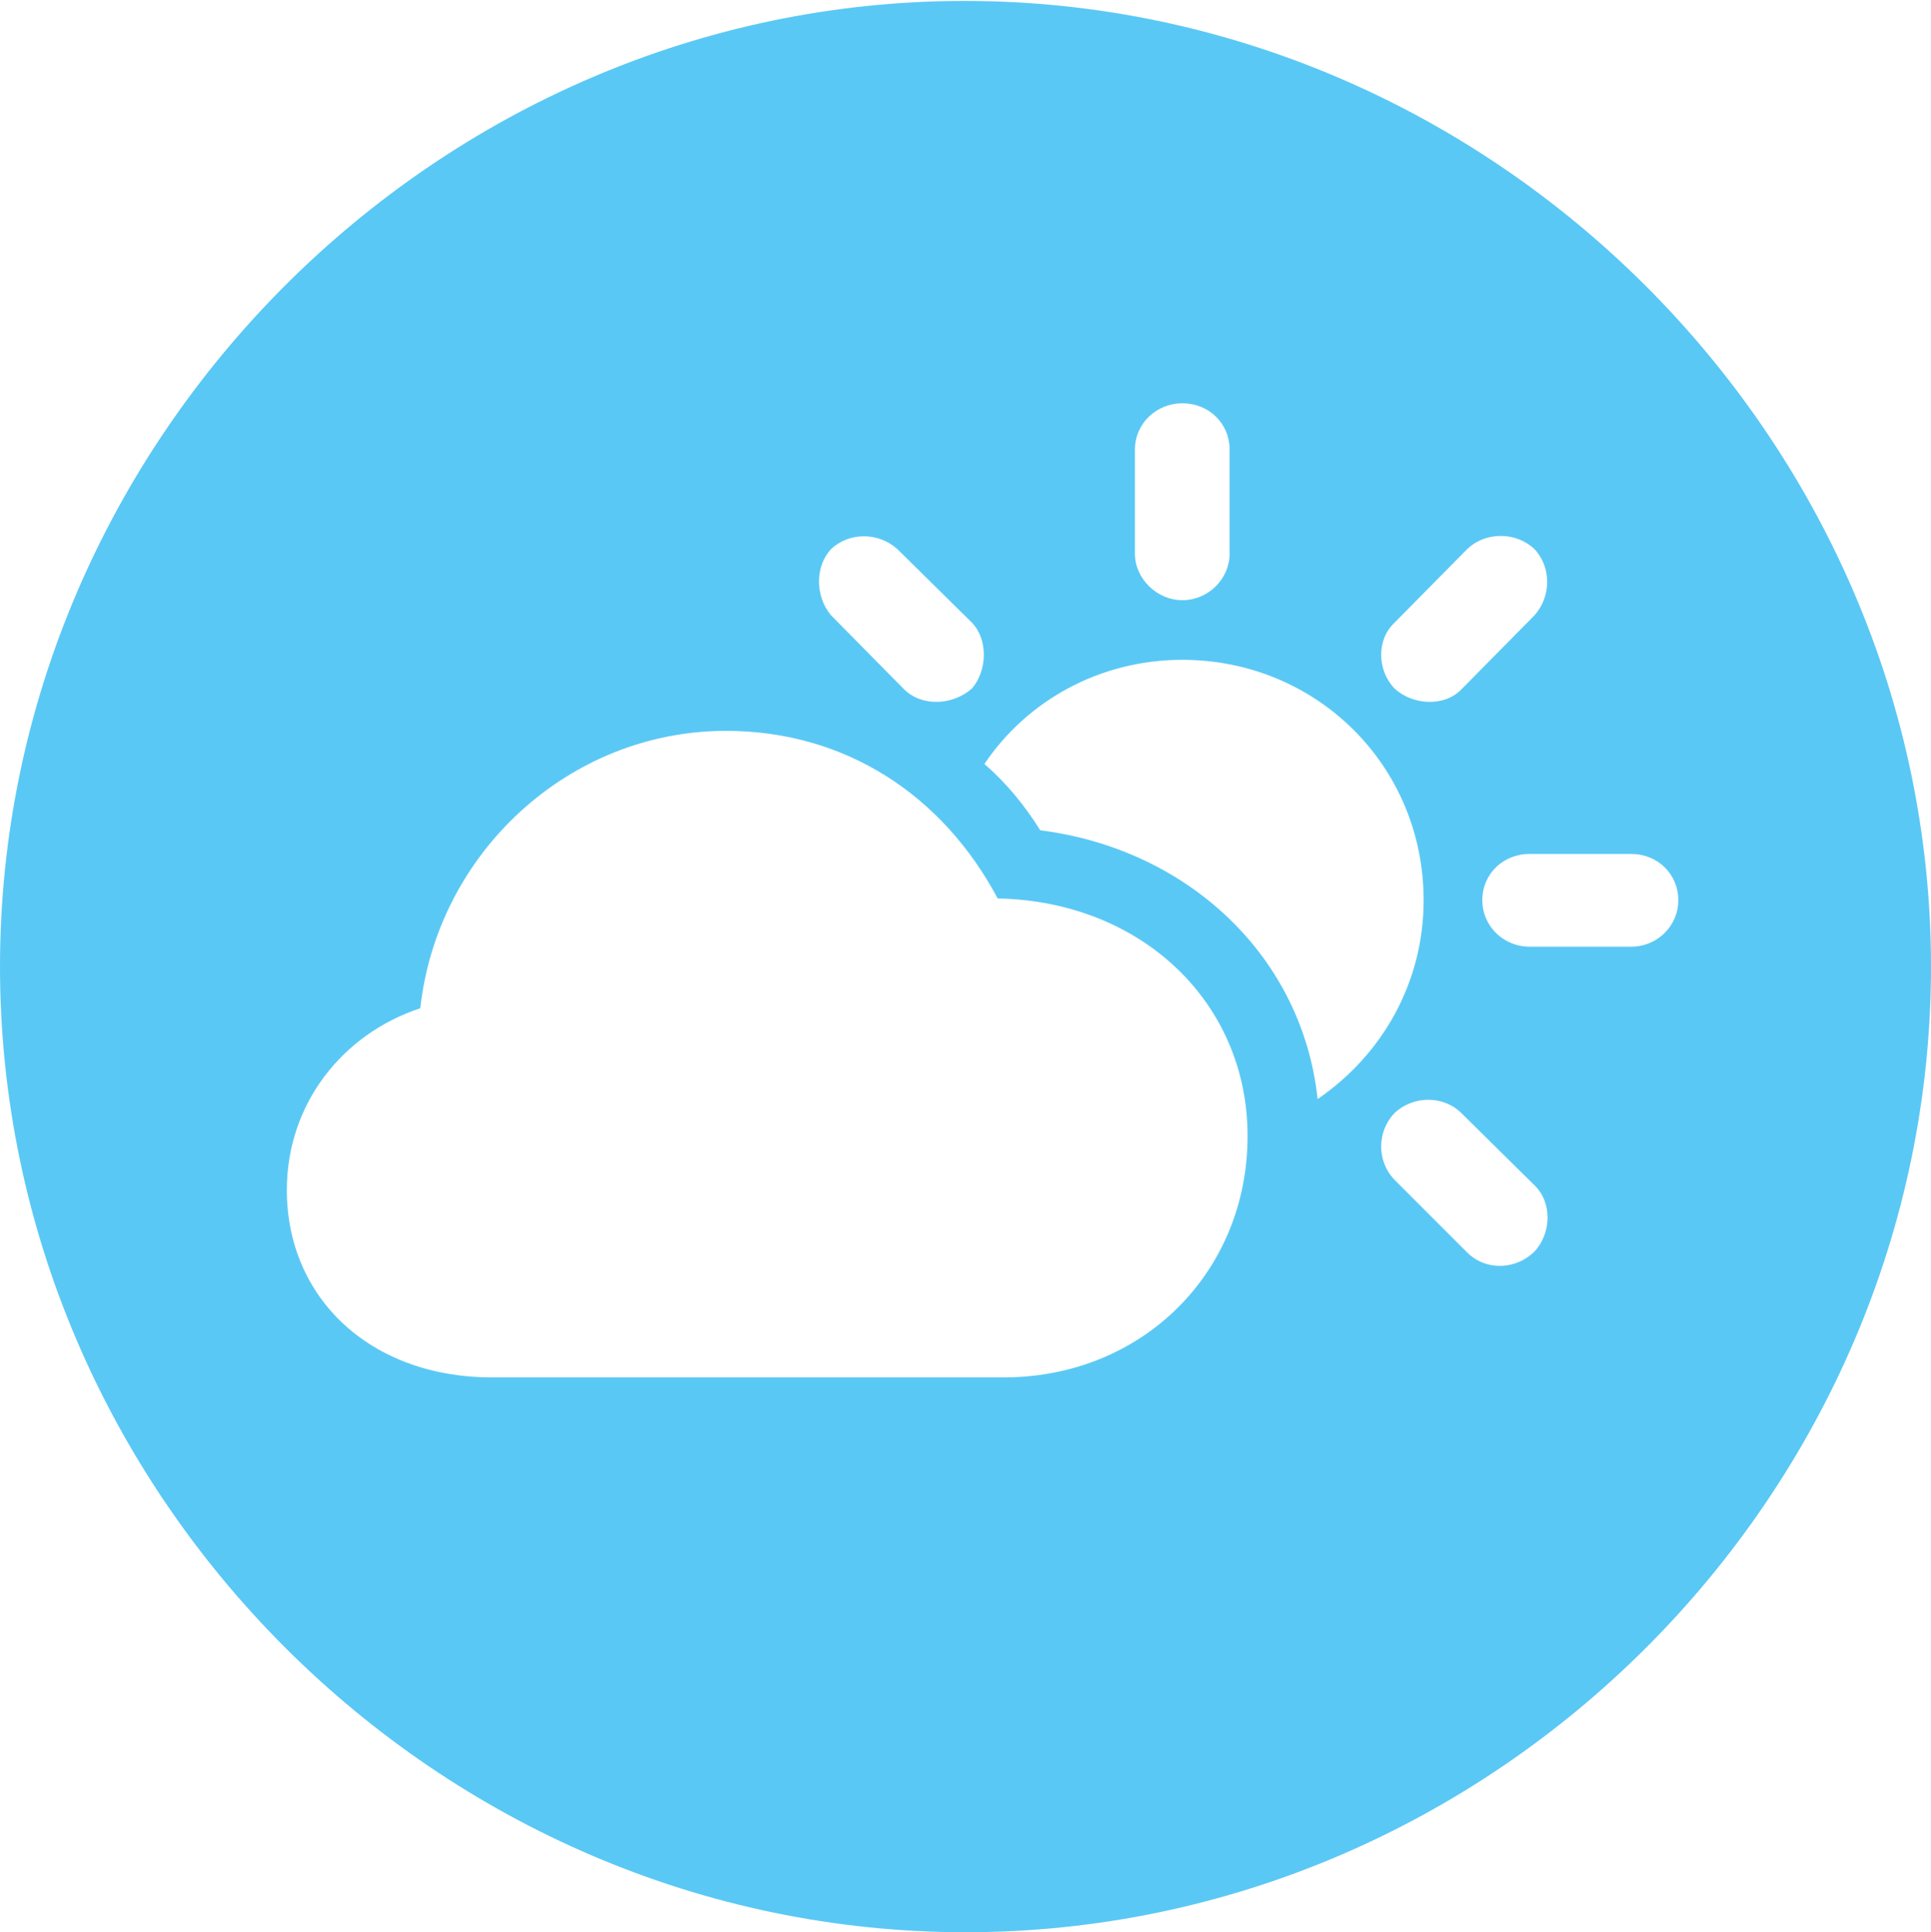 <?xml version="1.0" encoding="UTF-8"?>
<!--Generator: Apple Native CoreSVG 175.5-->
<!DOCTYPE svg
PUBLIC "-//W3C//DTD SVG 1.1//EN"
       "http://www.w3.org/Graphics/SVG/1.1/DTD/svg11.dtd">
<svg version="1.1" xmlns="http://www.w3.org/2000/svg" xmlns:xlink="http://www.w3.org/1999/xlink" width="24.902" height="24.915">
 <g>
  <rect height="24.915" opacity="0" width="24.902" x="0" y="0"/>
  <path d="M12.451 24.915C19.263 24.915 24.902 19.275 24.902 12.463C24.902 5.664 19.25 0.012 12.439 0.012C5.64 0.012 0 5.664 0 12.463C0 19.275 5.652 24.915 12.451 24.915ZM6.348 17.761C4.773 17.761 3.699 16.736 3.699 15.344C3.699 14.233 4.419 13.33 5.42 13.001C5.64 10.998 7.336 9.424 9.363 9.424C10.901 9.424 12.158 10.254 12.866 11.585C14.722 11.621 16.089 12.927 16.089 14.648C16.089 16.406 14.734 17.761 12.94 17.761ZM11.658 8.887L10.718 7.935C10.51 7.69 10.51 7.3 10.718 7.08C10.95 6.86 11.328 6.86 11.572 7.08L12.537 8.032C12.744 8.252 12.732 8.643 12.537 8.875C12.293 9.094 11.89 9.119 11.658 8.887ZM15.247 7.739C14.917 7.739 14.636 7.458 14.636 7.141L14.636 5.798C14.636 5.457 14.917 5.2 15.247 5.2C15.588 5.2 15.857 5.457 15.857 5.798L15.857 7.141C15.857 7.458 15.588 7.739 15.247 7.739ZM17.981 8.875C17.761 8.643 17.749 8.252 17.981 8.032L18.921 7.08C19.165 6.848 19.556 6.86 19.788 7.08C20.007 7.312 20.007 7.69 19.788 7.935L18.848 8.887C18.628 9.119 18.213 9.094 17.981 8.875ZM19.727 12.207C19.385 12.207 19.116 11.938 19.116 11.609C19.116 11.267 19.385 11.011 19.727 11.011L21.033 11.011C21.375 11.011 21.643 11.267 21.643 11.609C21.643 11.938 21.375 12.207 21.033 12.207ZM18.921 16.15L17.981 15.21C17.749 14.966 17.761 14.587 17.981 14.355C18.225 14.123 18.616 14.123 18.848 14.355L19.788 15.283C20.02 15.503 20.007 15.906 19.788 16.138C19.556 16.37 19.165 16.394 18.921 16.15ZM18.359 11.609C18.359 12.646 17.847 13.586 16.992 14.172C16.797 12.341 15.332 10.95 13.415 10.706C13.208 10.376 12.976 10.095 12.695 9.851C13.245 9.033 14.185 8.508 15.247 8.508C16.968 8.508 18.359 9.863 18.359 11.609Z" fill="#5ac8f5"/>
 </g>
</svg>
